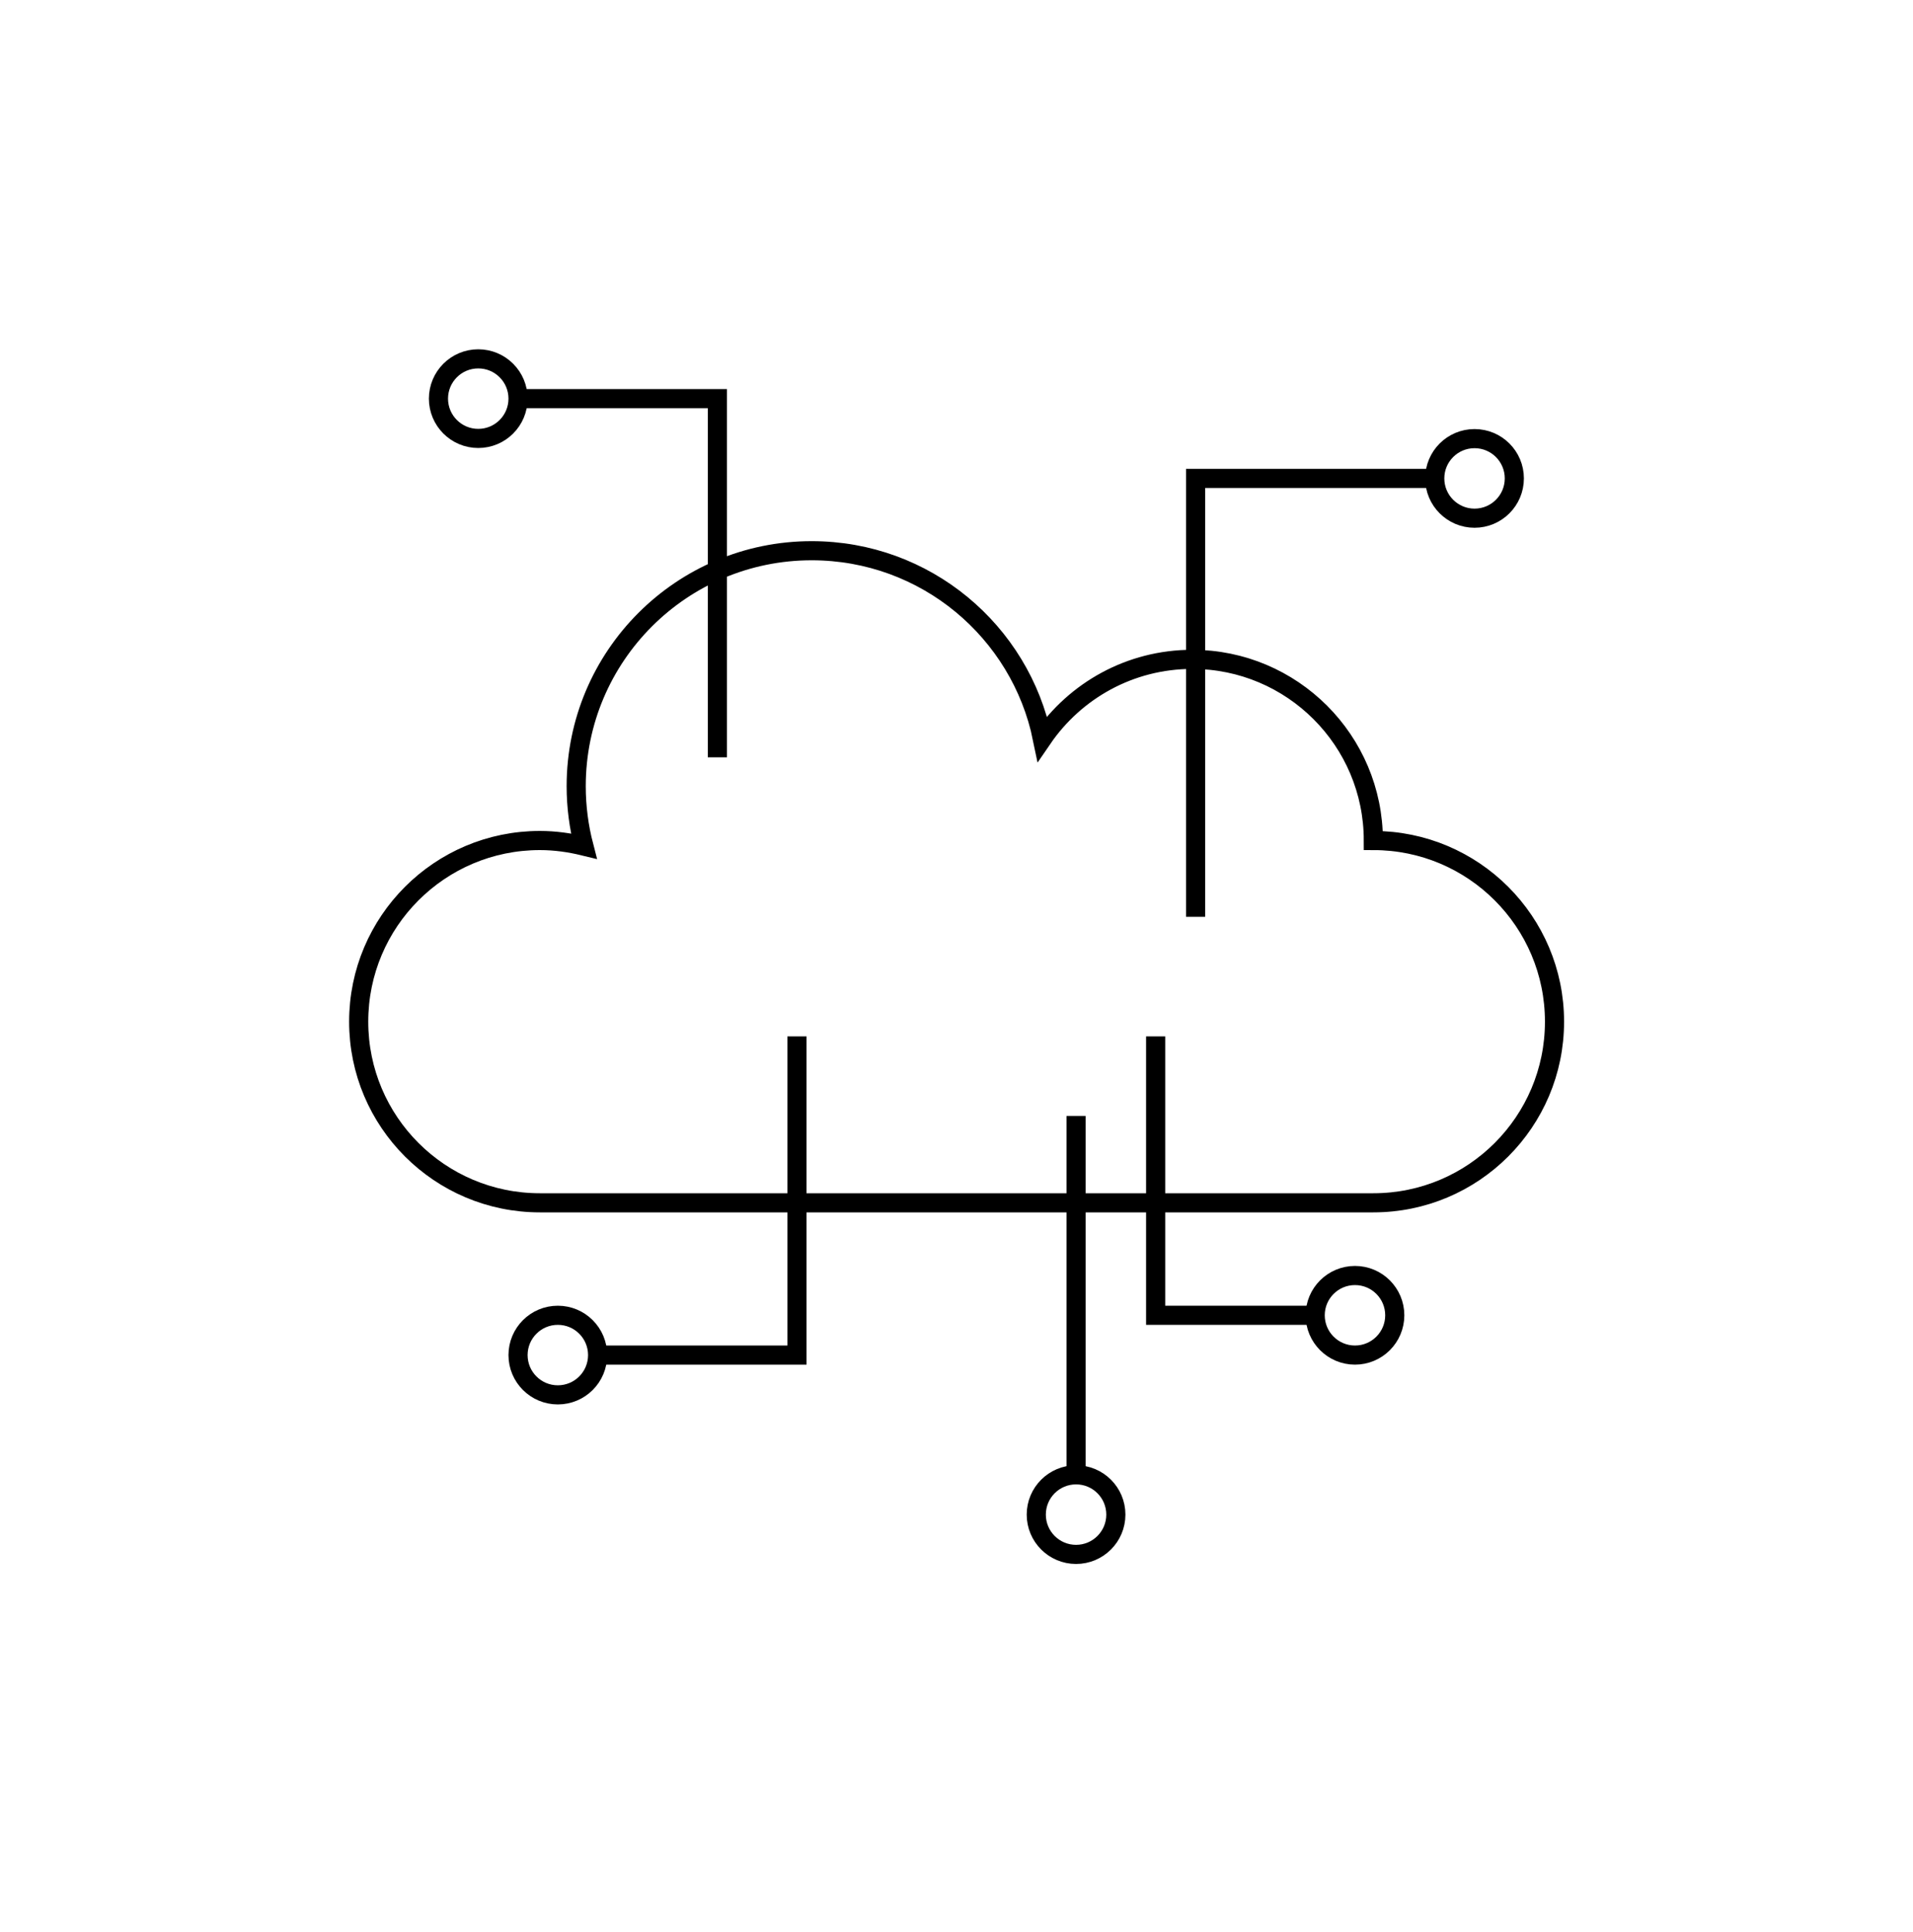 <svg width="100" height="101" viewBox="0 0 100 101" fill="none" xmlns="http://www.w3.org/2000/svg">
<path d="M62.88 62.88H71.79C77.02 62.88 81.26 58.64 81.26 53.41C81.26 48.18 77.02 43.94 71.79 43.94C71.79 38.71 67.55 34.47 62.32 34.47C59.07 34.47 56.2 36.11 54.49 38.61C53.34 33 48.38 28.79 42.43 28.79C35.63 28.79 30.12 34.3 30.12 41.1C30.12 42.18 30.26 43.23 30.52 44.23C29.78 44.05 29.02 43.94 28.22 43.94C22.99 43.94 18.75 48.18 18.75 53.41C18.75 58.64 22.99 62.88 28.22 62.88H37.49H62.88V62.88Z" stroke="black" stroke-miterlimit="10"/>
<path d="M62.5 47.93V25.01H75" stroke="black" stroke-miterlimit="10"/>
<path d="M41.66 54.18V70.84H31.25" stroke="black" stroke-miterlimit="10"/>
<path d="M56.25 58.34V77.09" stroke="black" stroke-miterlimit="10"/>
<path d="M60.41 54.18V68.76H68.75" stroke="black" stroke-miterlimit="10"/>
<path d="M37.5 39.59V20.84H27.08" stroke="black" stroke-miterlimit="10"/>
<path d="M25 22.92C26.149 22.92 27.08 21.988 27.08 20.84C27.08 19.691 26.149 18.76 25 18.76C23.851 18.76 22.92 19.691 22.92 20.84C22.92 21.988 23.851 22.92 25 22.92Z" stroke="black" stroke-miterlimit="10"/>
<path d="M77.08 27.09C78.229 27.09 79.16 26.158 79.16 25.01C79.16 23.861 78.229 22.93 77.08 22.93C75.931 22.93 75 23.861 75 25.01C75 26.158 75.931 27.09 77.08 27.09Z" stroke="black" stroke-miterlimit="10"/>
<path d="M70.83 70.84C71.979 70.84 72.91 69.908 72.91 68.76C72.91 67.611 71.979 66.68 70.83 66.68C69.681 66.68 68.75 67.611 68.75 68.76C68.75 69.908 69.681 70.84 70.83 70.84Z" stroke="black" stroke-miterlimit="10"/>
<path d="M56.25 81.26C57.399 81.26 58.33 80.328 58.33 79.18C58.33 78.031 57.399 77.1 56.25 77.1C55.101 77.1 54.17 78.031 54.17 79.18C54.17 80.328 55.101 81.26 56.25 81.26Z" stroke="black" stroke-miterlimit="10"/>
<path d="M29.16 72.92C30.309 72.92 31.24 71.989 31.24 70.84C31.24 69.691 30.309 68.76 29.16 68.76C28.011 68.76 27.08 69.691 27.08 70.84C27.08 71.989 28.011 72.92 29.16 72.92Z" stroke="black" stroke-miterlimit="10"/>
</svg>
